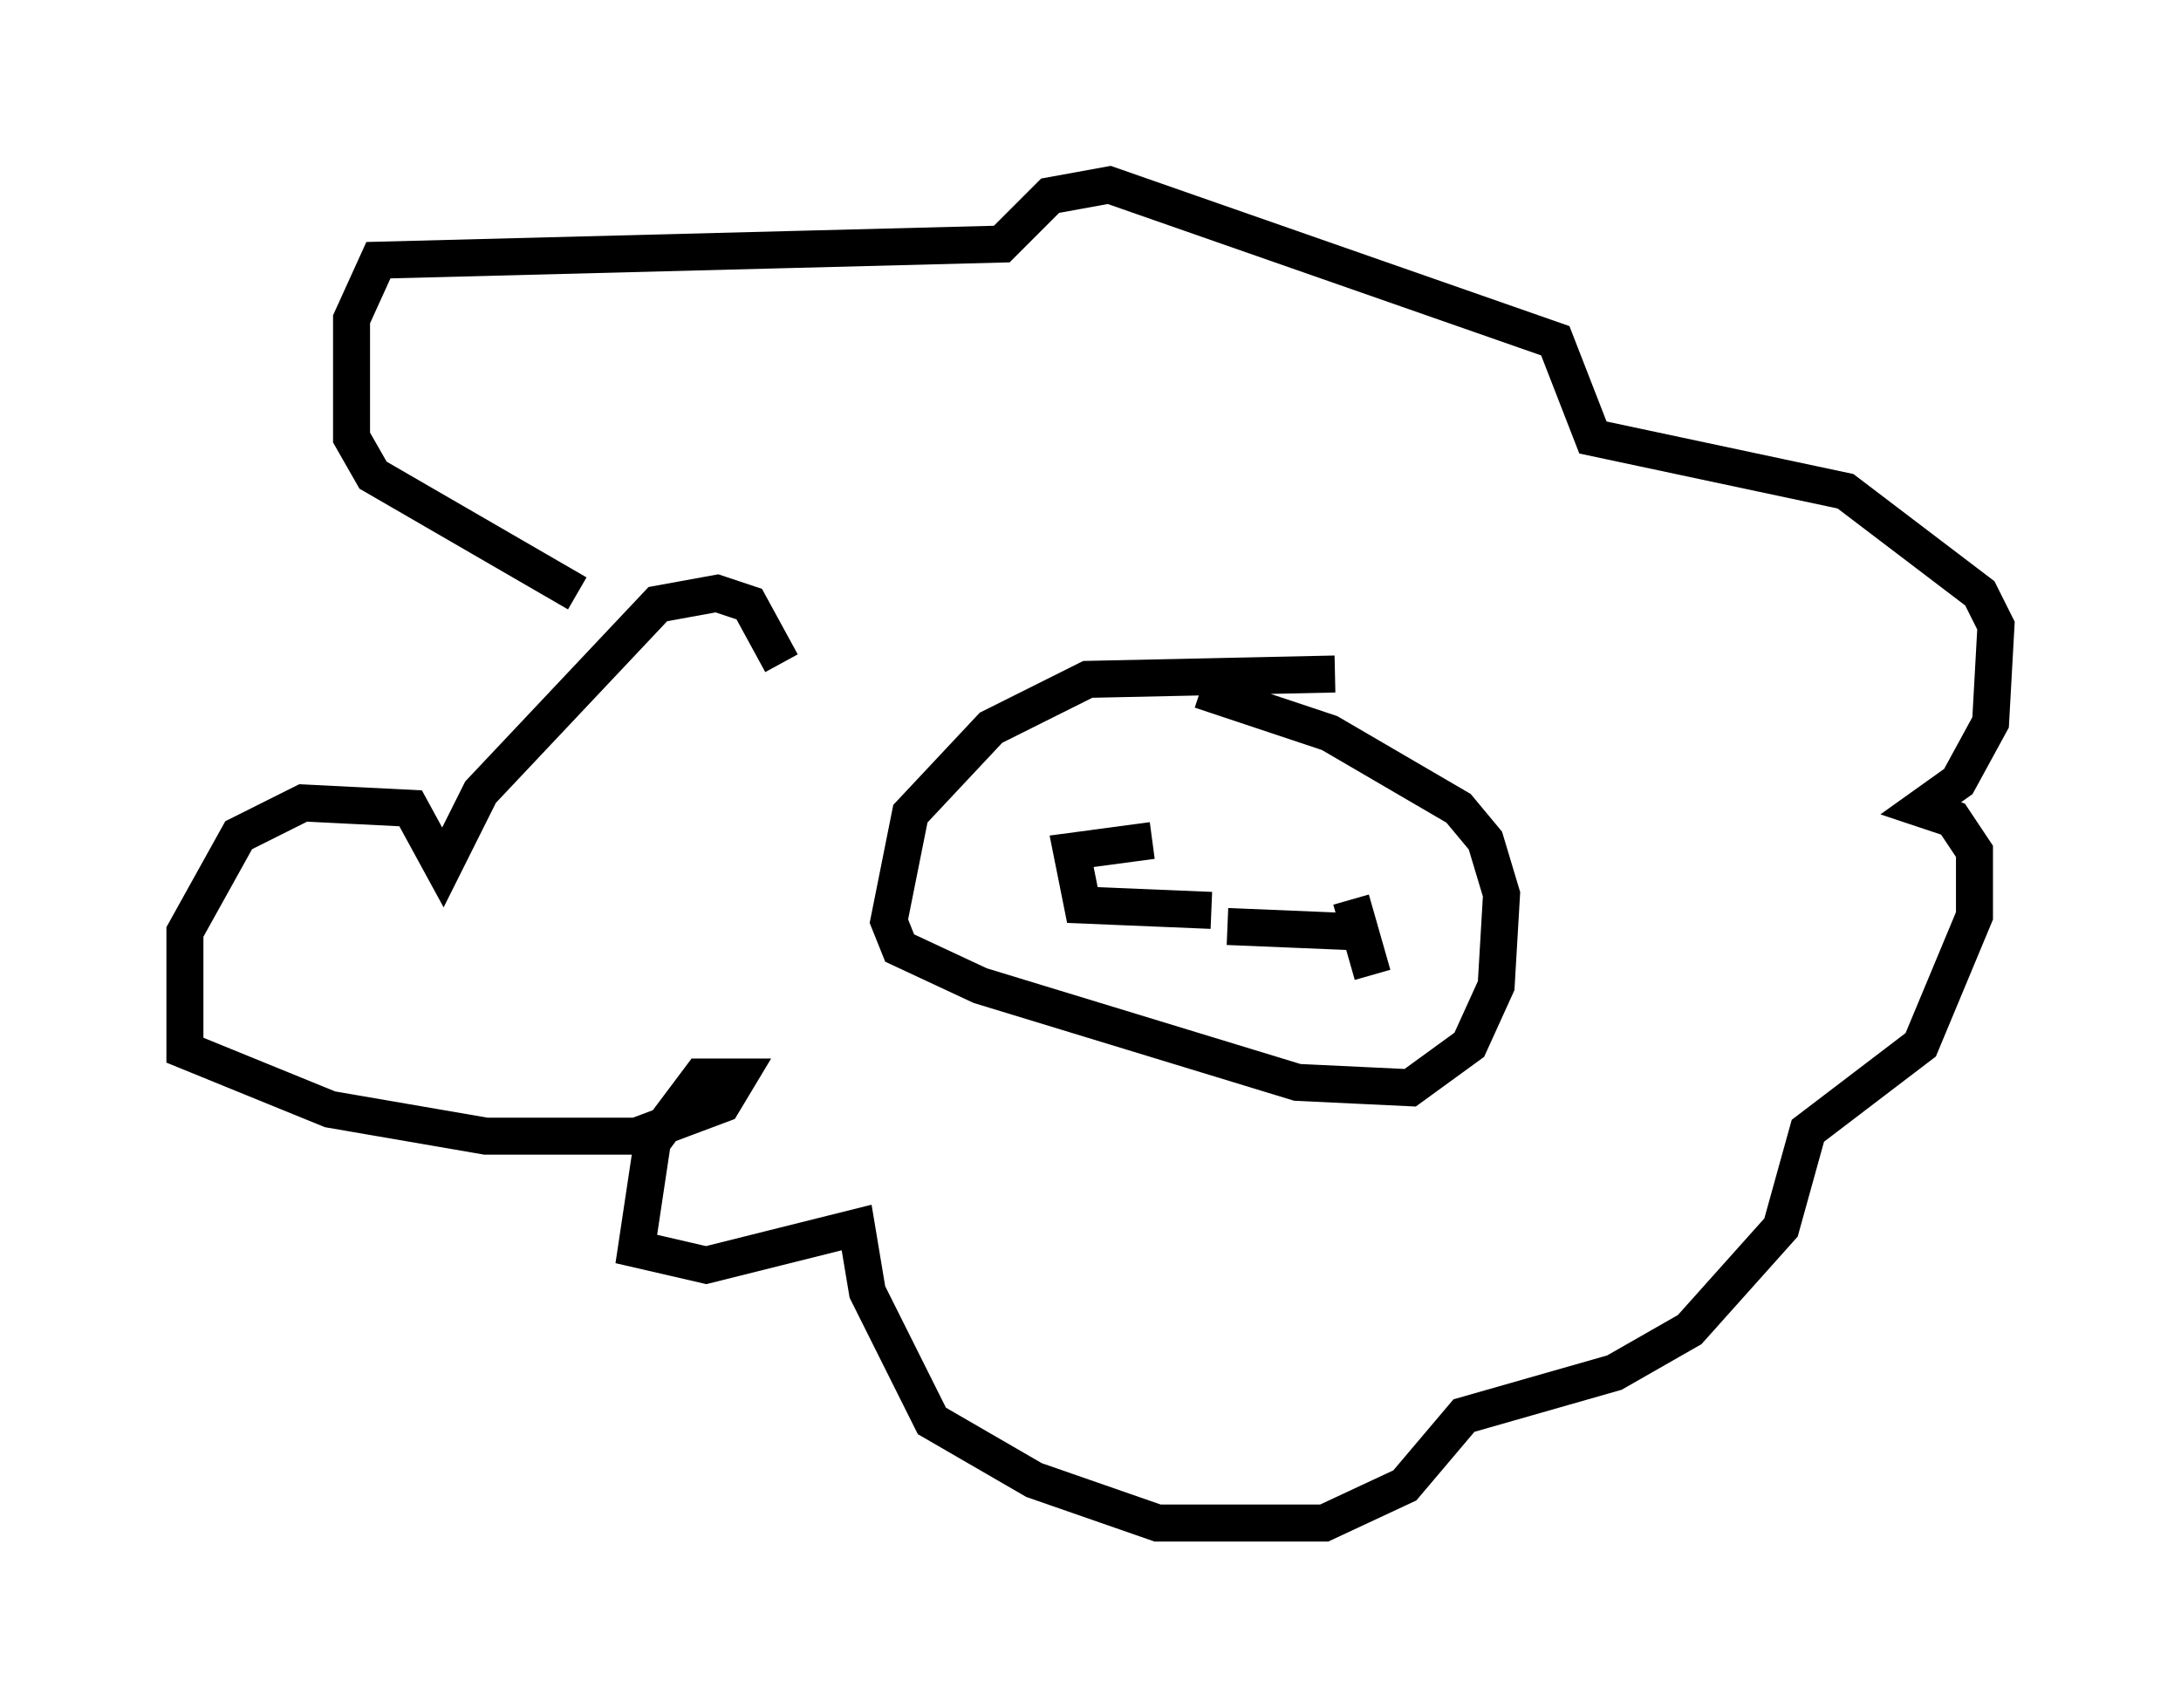 <?xml version="1.0" encoding="utf-8" ?>
<svg baseProfile="full" height="46.168" version="1.1" width="58.95" xmlns="http://www.w3.org/2000/svg" xmlns:ev="http://www.w3.org/2001/xml-events" xmlns:xlink="http://www.w3.org/1999/xlink"><defs /><rect fill="white" height="46.168" width="58.95" x="0" y="0" /><path d="M20.978, 14.732 m0.145, 3.196 l-0.872, -1.598 -0.872, -0.291 l-1.598, 0.291 -4.793, 5.084 l-1.017, 2.034 -0.872, -1.598 l-2.905, -0.145 -1.743, 0.872 l-1.453, 2.615 0.0, 3.196 l3.922, 1.598 4.212, 0.726 l4.067, 0.0 2.324, -0.872 l0.436, -0.726 -1.017, 0.0 l-1.307, 1.743 -0.436, 2.905 l1.888, 0.436 4.067, -1.017 l0.291, 1.743 1.743, 3.486 l2.76, 1.598 3.341, 1.162 l4.503, 0.0 2.179, -1.017 l1.598, -1.888 4.067, -1.162 l2.034, -1.162 2.469, -2.76 l0.726, -2.615 3.05, -2.324 l1.453, -3.486 0.0, -1.743 l-0.581, -0.872 -0.872, -0.291 l1.017, -0.726 0.872, -1.598 l0.145, -2.615 -0.436, -0.872 l-3.631, -2.76 -6.827, -1.453 l-1.017, -2.615 -12.056, -4.212 l-1.598, 0.291 -1.307, 1.307 l-16.849, 0.436 -0.726, 1.598 l0.0, 3.196 0.581, 1.017 l5.52, 3.196 m20.48, 2.179 l-6.682, 0.145 -2.615, 1.307 l-2.179, 2.324 -0.581, 2.905 l0.291, 0.726 2.179, 1.017 l8.57, 2.615 3.05, 0.145 l1.598, -1.162 0.726, -1.598 l0.145, -2.469 -0.436, -1.453 l-0.726, -0.872 -3.486, -2.034 l-3.486, -1.162 m0.726, 6.391 l3.486, 0.145 m-0.145, -0.872 l0.581, 2.034 m-5.955, -3.631 l-2.179, 0.291 0.291, 1.453 l3.486, 0.145 " fill="none" stroke="black" stroke-width="1" /></svg>
